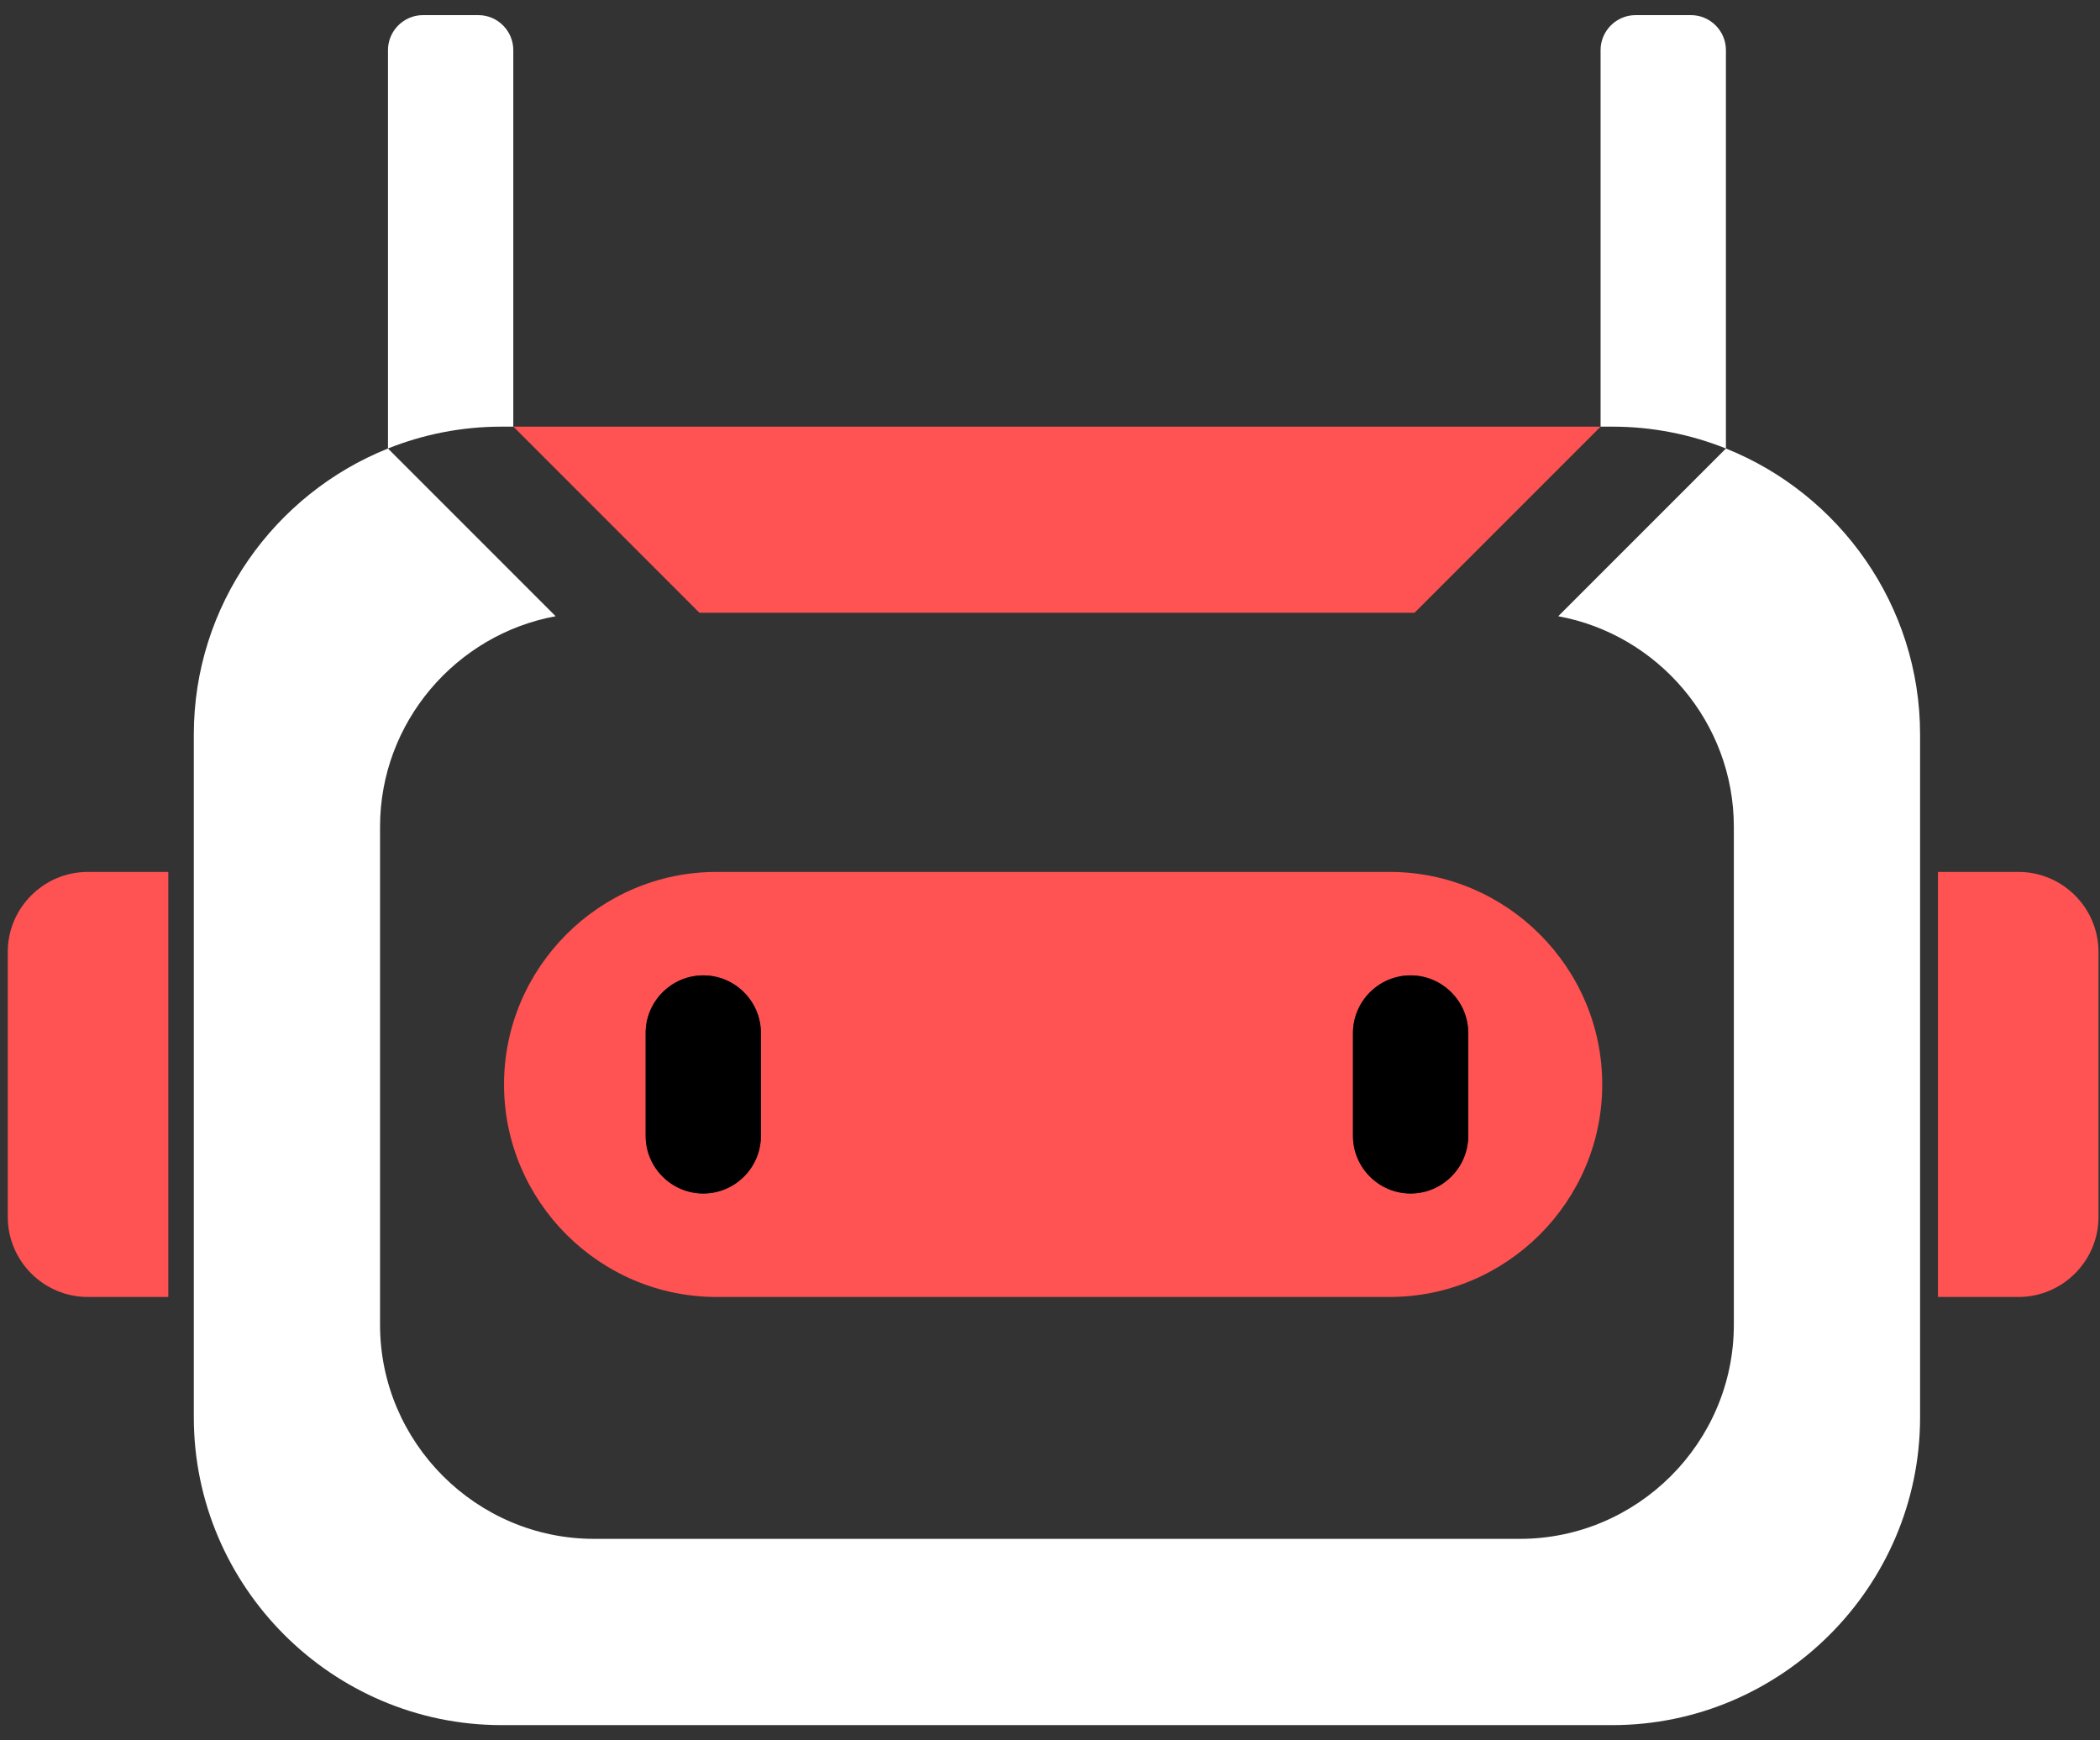 <svg width="105" height="87" viewBox="0 0 105 87" fill="none" xmlns="http://www.w3.org/2000/svg">
<rect x="0" y="0" width="105" height="87" fill="#333333" stroke="none"/>
<path fill-rule="evenodd" clip-rule="evenodd" d="M4.386 43.587H8.415V64.835H4.386C2.186 64.835 0.388 63.036 0.388 60.837V47.585C0.388 45.386 2.186 43.587 4.386 43.587Z" fill="#FF5252"/>
<path fill-rule="evenodd" clip-rule="evenodd" d="M100.927 43.587H96.898V64.835H100.927C103.126 64.835 104.925 63.036 104.925 60.837V47.585C104.925 45.386 103.126 43.587 100.927 43.587Z" fill="#FF5252"/>
<path fill-rule="evenodd" clip-rule="evenodd" d="M35.824 43.587H69.489C75.332 43.587 80.112 48.368 80.112 54.211V54.212C80.112 60.055 75.332 64.835 69.489 64.835H35.824C29.981 64.835 25.201 60.055 25.201 54.212V54.211C25.201 48.368 29.981 43.587 35.824 43.587ZM35.164 48.759H35.165C36.75 48.759 38.045 50.055 38.045 51.64V56.783C38.045 58.368 36.75 59.663 35.165 59.663H35.164C33.58 59.663 32.283 58.368 32.283 56.783V51.64C32.283 50.055 33.58 48.759 35.164 48.759ZM70.53 48.759H70.531C72.115 48.759 73.411 50.055 73.411 51.64V56.783C73.411 58.368 72.115 59.663 70.531 59.663H70.53C68.945 59.663 67.649 58.368 67.649 56.783V51.64C67.649 50.055 68.945 48.759 70.53 48.759Z" fill="#FF5252"/>
<path fill-rule="evenodd" clip-rule="evenodd" d="M25.668 21.328H80.03L70.727 30.631H34.97L25.668 21.328Z" fill="#FF5252"/>
<path fill-rule="evenodd" clip-rule="evenodd" d="M21.148 0.756H23.916C24.878 0.756 25.665 1.543 25.665 2.505V21.328H25.076C23.074 21.328 21.157 21.716 19.399 22.42V2.505C19.399 1.543 20.186 0.756 21.148 0.756Z" fill="#ffffff"/>
<path fill-rule="evenodd" clip-rule="evenodd" d="M81.778 0.756H84.547C85.509 0.756 86.296 1.543 86.296 2.505V22.42C84.537 21.716 82.621 21.328 80.618 21.328H80.029V2.505C80.029 1.543 80.816 0.756 81.778 0.756Z" fill="#ffffff"/>
<path fill-rule="evenodd" clip-rule="evenodd" d="M86.297 22.421C91.969 24.692 96.004 30.254 96.004 36.714V70.852C96.004 79.315 89.08 86.238 80.618 86.238H25.076C16.614 86.238 9.691 79.315 9.691 70.852V36.714C9.691 30.254 13.725 24.692 19.398 22.421L27.782 30.805C22.805 31.717 19.002 36.102 19.002 41.333V66.225C19.002 72.111 23.818 76.927 29.704 76.927H75.99C81.876 76.927 86.692 72.111 86.692 66.225V41.333C86.692 36.102 82.889 31.717 77.912 30.805L86.297 22.421Z" fill="#ffffff"/>
<path fill-rule="evenodd" clip-rule="evenodd" d="M32.283 51.64V56.783C32.283 58.368 33.58 59.663 35.165 59.663C36.75 59.663 38.045 58.368 38.045 56.783V51.64C38.045 50.055 36.75 48.759 35.164 48.759C33.58 48.759 32.283 50.055 32.283 51.64Z" fill="#000000"/>
<path fill-rule="evenodd" clip-rule="evenodd" d="M67.649 51.64V56.783C67.649 58.368 68.945 59.663 70.531 59.663C72.115 59.663 73.411 58.368 73.411 56.783V51.64C73.411 50.055 72.115 48.759 70.53 48.759C68.945 48.759 67.649 50.055 67.649 51.64Z" fill="#000000"/>
</svg>
